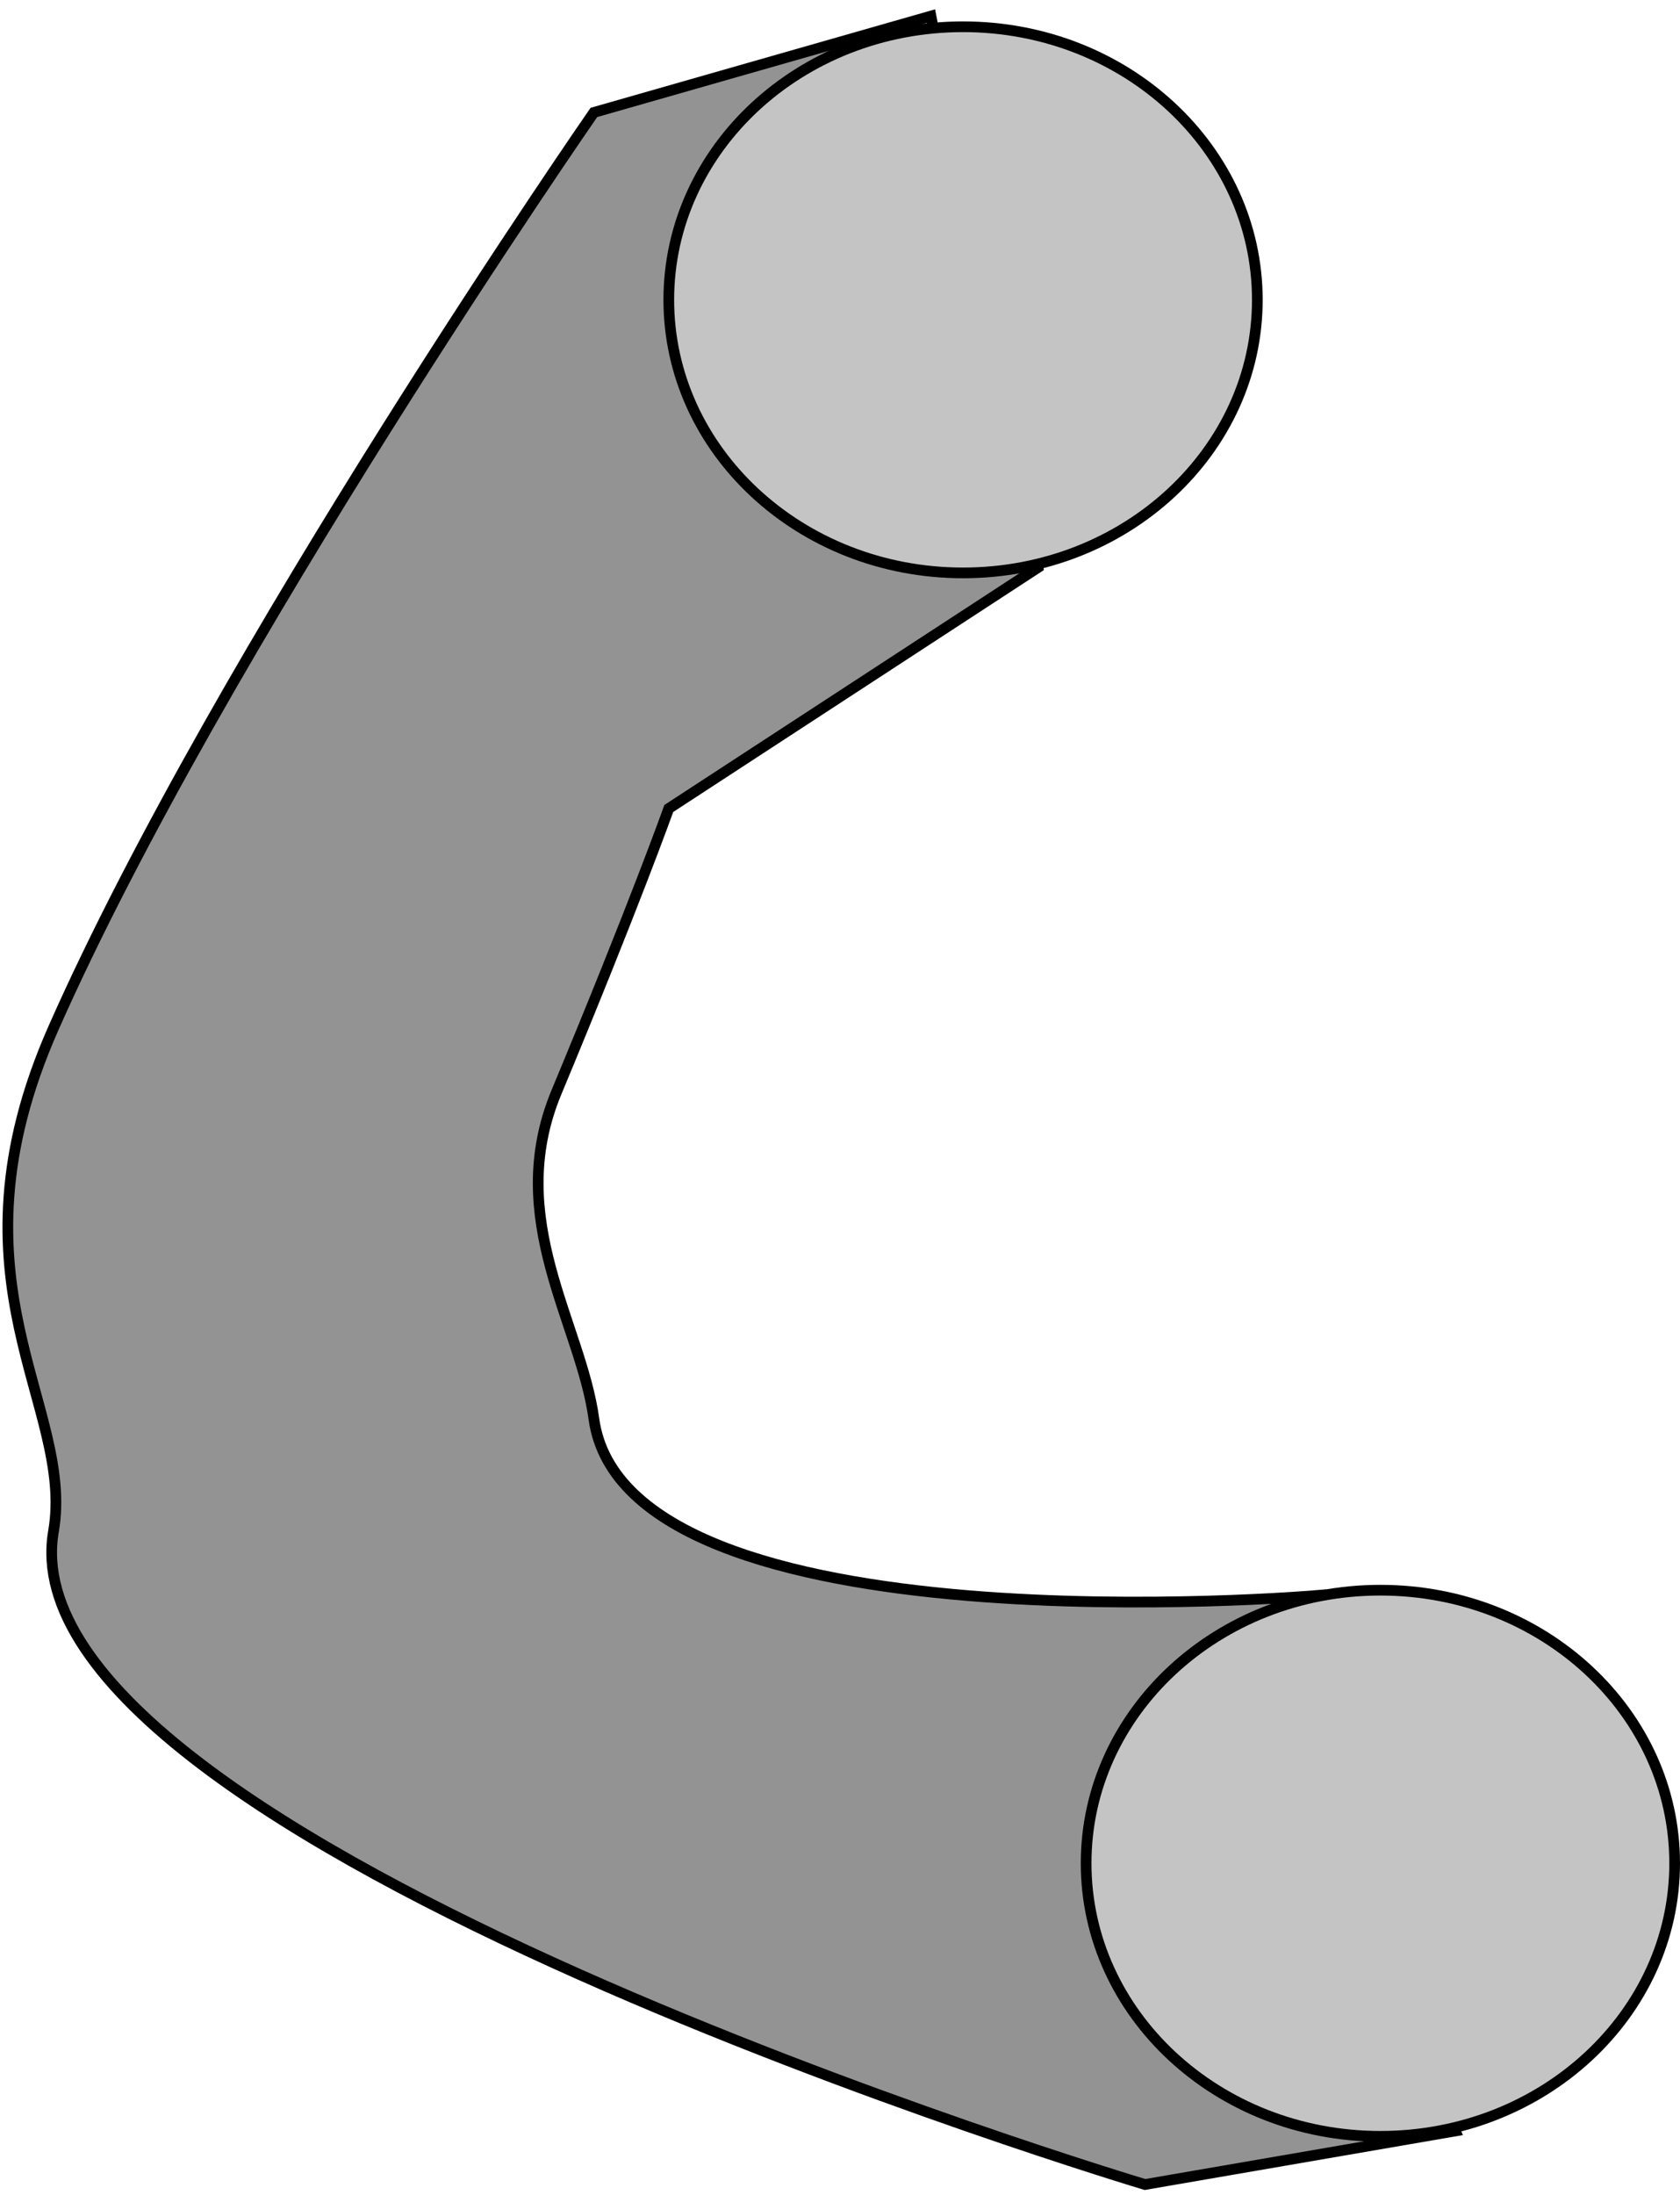 <svg width="157" height="205" viewBox="0 0 157 205" fill="none" xmlns="http://www.w3.org/2000/svg">
<path d="M107 204L136 199L118 157.5L123 149C123 149 58.5 154.5 55.5 132.5C54.286 123.596 47.068 113.833 52 102C59.255 84.595 62.5 75.5 62.5 75.5L97 53L87 1.5L55.5 10.5C55.5 10.5 20.552 60.873 5 96C-5.543 119.813 7.02 131.283 5 143C-8.10623e-06 172 107 204 107 204Z" fill="#939393" stroke="black"/>
<path d="M117.5 28C117.5 42.049 105.223 53.5 90 53.5C74.777 53.5 62.5 42.049 62.5 28C62.5 13.951 74.777 2.5 90 2.5C105.223 2.5 117.5 13.951 117.5 28Z" fill="#C4C4C4" stroke="black"/>
<path d="M156.5 174C156.5 188.049 144.223 199.5 129 199.5C113.777 199.5 101.5 188.049 101.5 174C101.5 159.951 113.777 148.5 129 148.5C144.223 148.5 156.5 159.951 156.5 174Z" fill="#C4C4C4" stroke="black"/>
</svg>
